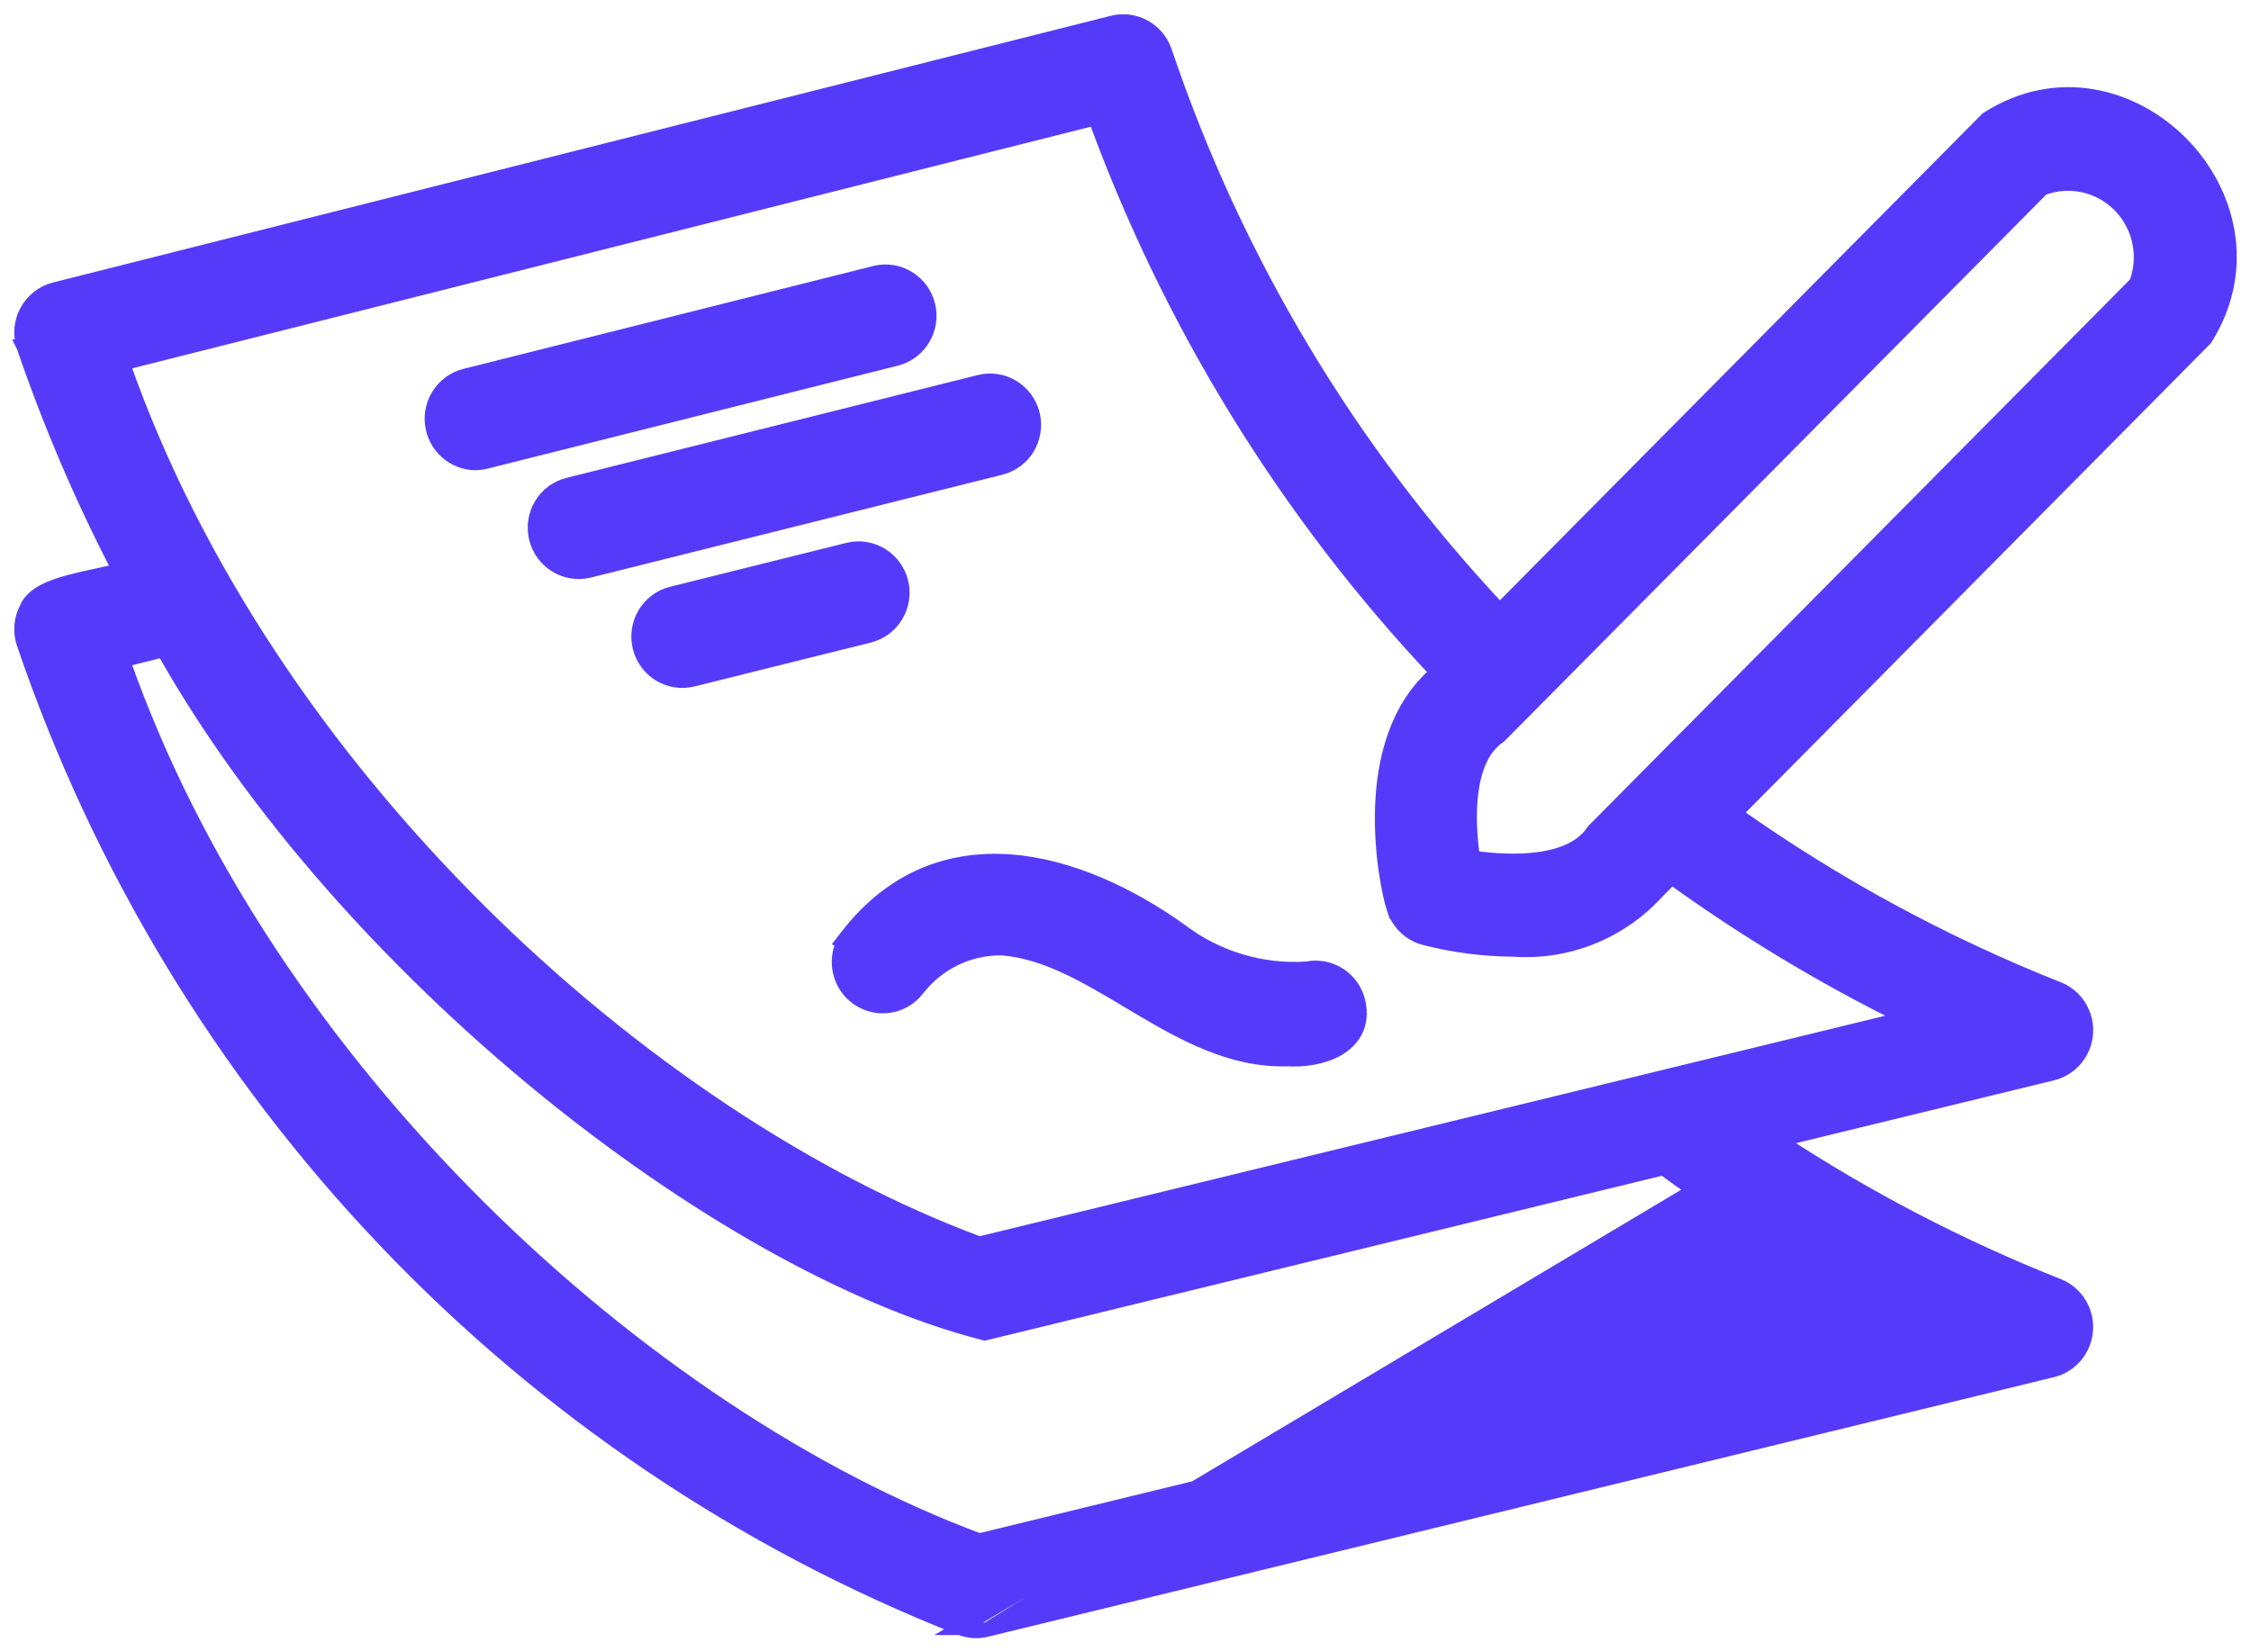 <svg width="79" height="58" viewBox="0 0 79 58" fill="none" xmlns="http://www.w3.org/2000/svg">
<path d="M62.409 40.02C65.508 42.058 68.806 43.772 72.25 45.137L72.254 45.138C72.87 45.394 73.252 46.019 73.207 46.686C73.162 47.353 72.699 47.919 72.054 48.089L72.05 48.09L34.622 57.206L62.409 40.02ZM62.409 40.02L72.05 37.672L72.054 37.671C72.7 37.501 73.163 36.935 73.208 36.267L73.208 36.267C73.253 35.598 72.87 34.974 72.253 34.718L72.249 34.717C68.231 33.126 64.415 31.057 60.883 28.554L77.372 11.915L77.391 11.896L77.406 11.872C78.938 9.427 78.226 6.723 76.547 5.029C74.869 3.335 72.187 2.614 69.76 4.162L69.736 4.177L69.716 4.197L52.635 21.431C47.361 15.82 43.351 9.123 40.88 1.8L40.879 1.799C40.619 1.039 39.826 0.602 39.048 0.796L39.048 0.796L1.915 10.16L1.913 10.16C1.496 10.268 1.143 10.547 0.938 10.928C0.733 11.309 0.695 11.758 0.832 12.168L0.831 12.168L0.832 12.17C1.755 14.867 2.877 17.491 4.19 20.018C3.991 20.071 3.772 20.121 3.541 20.171C3.484 20.184 3.426 20.196 3.368 20.209C3.077 20.271 2.774 20.337 2.489 20.412C2.148 20.502 1.816 20.609 1.544 20.753C1.276 20.894 1.032 21.089 0.922 21.371L0.922 21.372C0.729 21.748 0.697 22.188 0.833 22.588C3.497 30.41 7.816 37.552 13.492 43.52L13.67 43.35L13.492 43.52C19.168 49.487 26.063 54.136 33.698 57.143M62.409 40.02L33.697 57.142C33.698 57.142 33.698 57.143 33.698 57.143M33.698 57.143C33.992 57.259 34.315 57.282 34.622 57.206L33.698 57.143ZM30.191 22.389L24.317 23.851C23.489 24.058 22.655 23.547 22.452 22.716C22.249 21.886 22.75 21.044 23.578 20.838L29.761 19.298L29.761 19.298C30.59 19.092 31.423 19.603 31.627 20.433C31.725 20.832 31.661 21.255 31.45 21.607L30.191 22.389ZM30.191 22.389V22.39L30.501 22.312C30.898 22.213 31.239 21.959 31.45 21.607L30.191 22.389ZM55.934 29.154L55.917 29.172L55.904 29.192C55.525 29.758 54.816 30.05 53.973 30.16C53.205 30.261 52.372 30.205 51.692 30.105C51.591 29.42 51.535 28.581 51.635 27.806C51.745 26.956 52.036 26.239 52.601 25.853L52.621 25.84L52.638 25.823L71.676 6.614C72.287 6.381 72.963 6.393 73.567 6.648C74.186 6.909 74.678 7.406 74.938 8.032C75.191 8.643 75.202 9.328 74.97 9.946L55.934 29.154ZM50.437 23.605C49.001 24.817 48.568 26.695 48.509 28.318C48.446 30.026 48.794 31.522 48.901 31.843L48.902 31.846C48.916 31.895 48.932 31.944 48.951 31.992L48.958 32.013H48.96C49.14 32.456 49.516 32.795 49.983 32.922L49.986 32.923C51.006 33.187 52.055 33.323 53.108 33.33C55.019 33.467 56.887 32.713 58.176 31.285L58.666 30.79C61.264 32.666 64.014 34.32 66.885 35.734L34.37 43.653C22.536 39.26 9.337 27.098 4.312 12.754L38.44 4.15C41.085 11.392 45.167 18.012 50.437 23.605ZM34.501 46.786L34.562 46.801L34.622 46.787L58.374 41.001C61.06 42.963 63.908 44.687 66.888 46.152L34.37 54.072C22.538 49.679 9.337 37.516 4.314 23.174L5.734 22.817C8.915 28.456 13.761 33.826 18.959 38.09C24.207 42.394 29.835 45.587 34.501 46.786ZM16.669 16.254V16.254L16.672 16.254C16.799 16.255 16.925 16.238 17.046 16.208L17.046 16.208L31.443 12.594H31.446L31.479 12.585C32.289 12.364 32.774 11.531 32.572 10.713C32.37 9.893 31.554 9.384 30.734 9.573L30.734 9.573L30.729 9.574L16.302 13.196L16.302 13.196L16.298 13.197C15.554 13.398 15.073 14.12 15.165 14.887L15.165 14.887C15.259 15.655 15.898 16.239 16.669 16.254ZM18.816 18.896L18.816 18.896C19.021 19.726 19.855 20.235 20.682 20.029L20.682 20.029L35.121 16.419L35.122 16.419C35.947 16.211 36.447 15.369 36.243 14.54C36.039 13.711 35.206 13.201 34.38 13.406L34.379 13.406L19.94 17.016L19.94 17.016C19.113 17.223 18.611 18.066 18.816 18.896ZM30.049 35.003L30.05 35.003C30.72 35.515 31.672 35.392 32.192 34.728L32.193 34.726C32.904 33.802 34.001 33.269 35.158 33.284C36.692 33.402 38.114 34.251 39.622 35.152C39.727 35.215 39.833 35.278 39.939 35.341C41.539 36.292 43.242 37.24 45.186 37.178C45.733 37.213 46.411 37.124 46.929 36.833C47.194 36.684 47.427 36.476 47.571 36.195C47.716 35.91 47.758 35.573 47.676 35.188L47.675 35.187C47.495 34.358 46.686 33.829 45.861 34C44.271 34.104 42.696 33.628 41.425 32.657L41.425 32.657L41.419 32.653C39.658 31.397 37.559 30.403 35.487 30.242C33.4 30.081 31.352 30.767 29.741 32.846L29.567 33.07L29.596 33.087C29.28 33.74 29.455 34.547 30.049 35.003Z" fill="#553BF9" stroke="#553BF9" stroke-width="0.5"/>
</svg>
